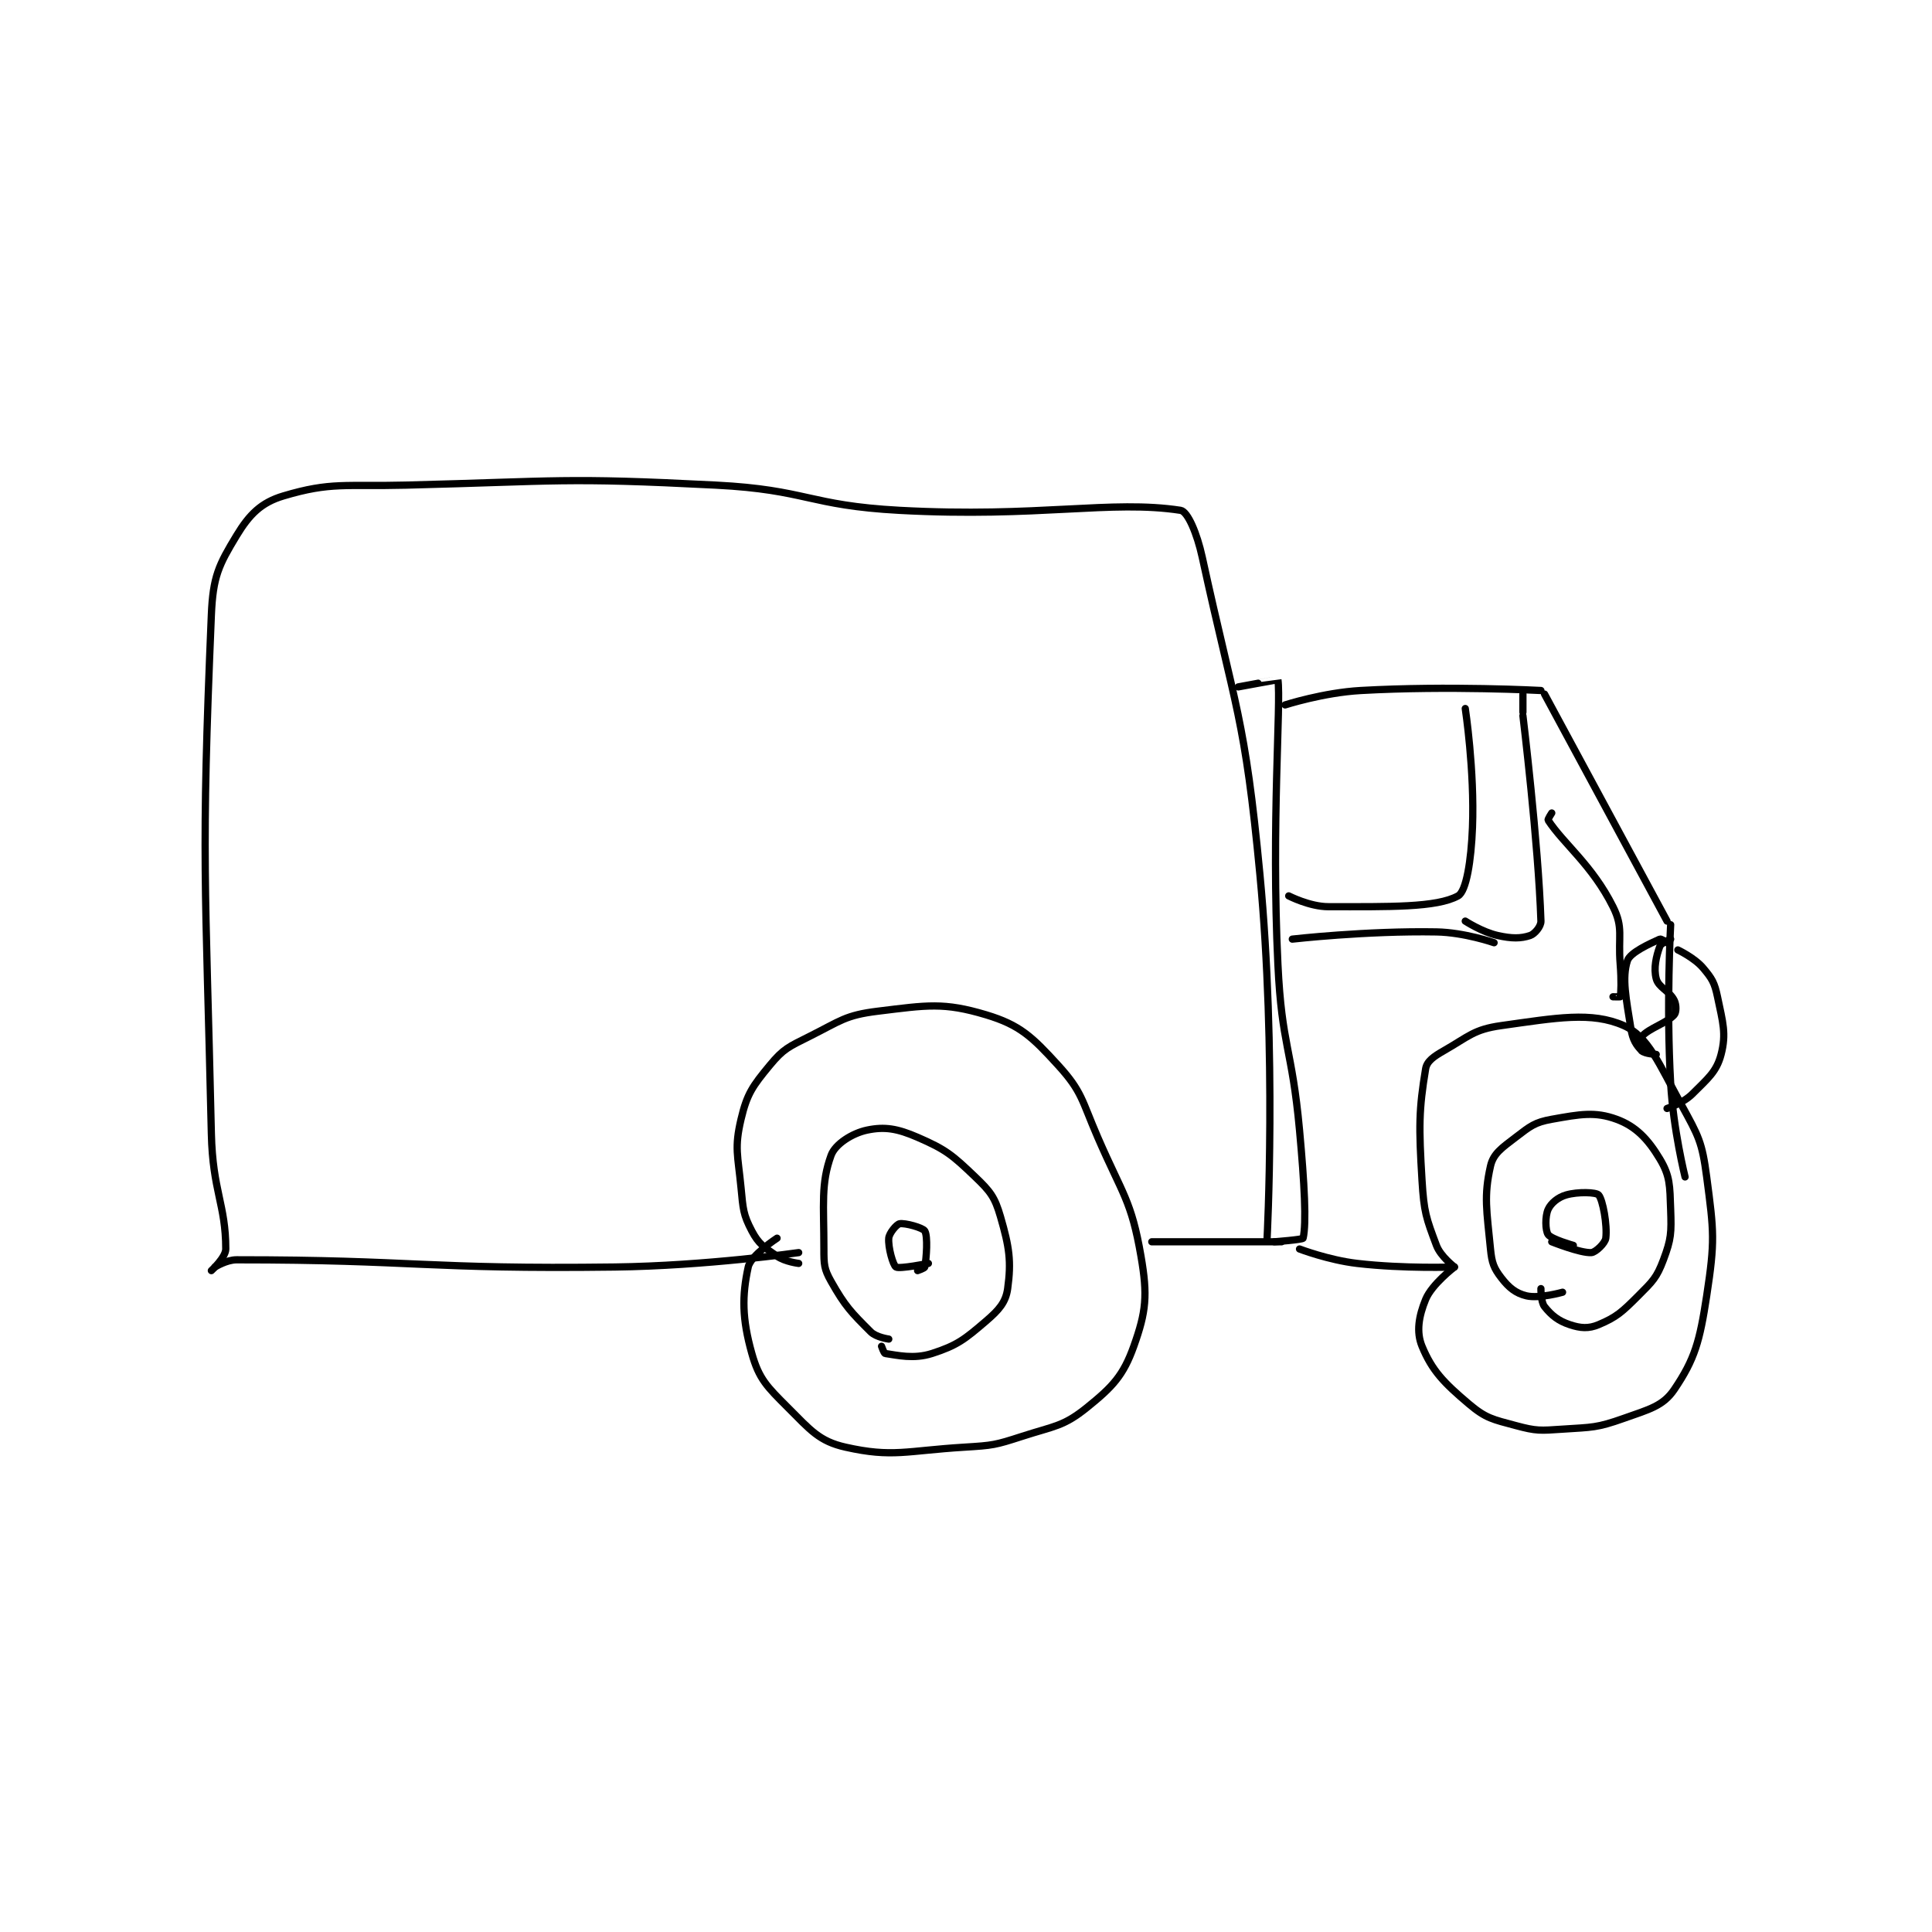 <?xml version="1.0" encoding="utf-8"?>
<!DOCTYPE svg PUBLIC "-//W3C//DTD SVG 1.1//EN" "http://www.w3.org/Graphics/SVG/1.1/DTD/svg11.dtd">
<svg viewBox="0 0 800 800" preserveAspectRatio="xMinYMin meet" xmlns="http://www.w3.org/2000/svg" version="1.1">
<g fill="none" stroke="black" stroke-linecap="round" stroke-linejoin="round" stroke-width="2.011">
<g transform="translate(87.52,200.878) scale(1.492) translate(-114,-143)">
<path id="0" d="M114 361 C114 361 118 357.315 118 355 C118 342.654 114.362 338.914 114 323 C112.377 251.592 111.11 247.529 114 179 C114.447 168.39 116.04 165.184 121 157 C124.568 151.112 127.829 147.838 134 146 C147.23 142.059 151.039 143.424 168 143 C210.807 141.93 211.509 140.829 254 143 C279.375 144.297 279.623 148.623 305 150 C343.525 152.09 363.825 147.032 383 150 C384.969 150.305 387.559 156.386 389 163 C398.213 205.296 400.829 207.206 405 251 C409.714 300.502 407 352 407 352 "/>
<path id="1" d="M115 360 C115 360 118.17 358 121 358 C170.524 358 173.769 360.67 226 360 C251.401 359.674 277 356 277 356 "/>
<path id="2" d="M277 359 C277 359 273.239 358.55 271 357 C267.408 354.513 265.899 353.608 264 350 C261.586 345.414 261.572 343.908 261 338 C260.116 328.867 259.124 326.974 261 319 C262.667 311.915 264.214 309.793 269 304 C272.784 299.419 274.225 298.888 280 296 C288.663 291.668 289.926 290.111 299 289 C312.653 287.328 317.263 286.479 329 290 C338.374 292.812 341.779 296.08 349 304 C355.727 311.378 355.53 313.699 360 324 C366.894 339.886 369.324 341.477 372 357 C373.882 367.913 373.448 372.346 370 382 C367.098 390.125 364.133 393.248 357 399 C350.47 404.266 348.069 404.066 339 407 C331.525 409.418 330.924 409.515 323 410 C306.842 410.989 303.066 412.933 290 410 C282.687 408.358 280.276 405.276 274 399 C268.189 393.189 266.001 391.096 264 384 C261.273 374.331 261.255 367.979 263 360 C263.716 356.729 271 352 271 352 "/>
<path id="3" d="M302 380 C302 380 298.523 379.523 297 378 C291.561 372.561 289.915 370.926 286 364 C284.038 360.53 284 359.307 284 355 C284 342.557 283.133 336.884 286 329 C287.141 325.862 291.892 322.856 296 322 C300.87 320.986 304.377 321.563 310 324 C317.855 327.404 319.615 328.893 326 335 C330.218 339.035 331.437 340.617 333 346 C335.468 354.501 336.049 358.397 335 366 C334.478 369.788 332.582 371.93 329 375 C323.068 380.085 320.994 381.752 314 384 C308.918 385.633 304.335 384.476 301 384 C300.67 383.953 300 382 300 382 "/>
<path id="4" d="M313 359 C313 359 304.957 360.609 304 360 C303.189 359.484 301.784 354.586 302 352 C302.117 350.597 304.159 348.168 305 348 C306.461 347.708 311.462 349.078 312 350 C312.884 351.515 312.461 357.466 312 360 C311.937 360.346 310 361 310 361 "/>
<path id="5" d="M375 353 L411 353 "/>
<path id="6" d="M399 199 C399 199 409.995 196.965 410 197 C410.932 203.525 408.124 236.921 410 276 C411.099 298.897 413.884 299.026 416 322 C417.368 336.85 417.952 347.786 417 352 C416.91 352.397 409 353 409 353 "/>
<path id="7" d="M412 204 C412 204 422.607 200.585 433 200 C457.483 198.621 483 200 483 200 "/>
<path id="8" d="M484 201 L518 264 "/>
<path id="9" d="M519 265 C519 265 517.761 287.326 519 309 C519.738 321.92 523 335 523 335 "/>
<path id="10" d="M416 355 C416 355 424.051 358.076 432 359 C445.091 360.522 459 360 459 360 "/>
<path id="11" d="M459 360 C459 360 455.155 357.079 454 354 C451.141 346.376 450.539 344.806 450 336 C449.086 321.067 449.11 316.339 451 305 C451.354 302.878 453.239 301.578 456 300 C463.029 295.983 464.357 294.07 472 293 C487.305 290.857 497.019 289.048 506 293 C512.783 295.985 515.792 303.663 522 315 C526.81 323.783 527.717 325.286 529 335 C531.023 350.319 531.326 352.75 529 368 C527.07 380.649 525.72 385.545 520 394 C516.886 398.603 513.045 399.5 506 402 C498.442 404.682 497.295 404.447 489 405 C482.763 405.416 481.805 405.563 476 404 C469.606 402.279 467.743 402.013 463 398 C456.037 392.109 452.811 388.793 450 382 C448.345 378.001 449.105 373.632 451 369 C452.734 364.76 459 360 459 360 "/>
<path id="12" d="M489 367 C489 367 482.55 368.835 479 368 C476.028 367.301 474.101 365.731 472 363 C469.915 360.289 469.373 358.849 469 355 C467.966 344.321 467.103 340.402 469 332 C469.79 328.5 472.164 326.934 476 324 C480.043 320.909 481.264 319.846 486 319 C493.825 317.603 498.015 316.805 504 319 C509.331 320.955 512.693 324.488 516 330 C518.871 334.785 518.764 337.383 519 344 C519.233 350.533 519.17 352.213 517 358 C515.143 362.953 514.022 363.978 510 368 C505.505 372.495 503.991 373.899 499 376 C496.221 377.17 493.961 376.987 491 376 C487.793 374.931 485.933 373.417 484 371 C482.942 369.678 483 366 483 366 "/>
<path id="13" d="M492 354 C492 354 485.901 352.288 485 351 C484.201 349.859 484.13 345.914 485 344 C485.78 342.285 487.748 340.643 490 340 C493.299 339.058 498.303 339.24 499 340 C500.168 341.274 501.452 348.384 501 352 C500.827 353.385 498.188 355.921 497 356 C493.991 356.201 486 353 486 353 "/>
<path id="14" d="M478 201 L478 206 "/>
<path id="15" d="M414 269 C414 269 434.571 266.653 454 267 C461.805 267.139 470 270 470 270 "/>
<path id="16" d="M478 207 C478 207 482.288 242.277 483 264 C483.049 265.483 481.248 267.584 480 268 C477.408 268.864 474.927 268.873 471 268 C466.686 267.041 462 264 462 264 "/>
<path id="17" d="M521 272 C521 272 525.611 274.176 528 277 C530.49 279.943 531.187 281.097 532 285 C533.492 292.163 534.498 295.221 533 301 C531.755 305.8 529.341 307.659 525 312 C522.487 314.513 518 316 518 316 "/>
<path id="18" d="M519 269 C519 269 516.335 270.079 516 271 C514.985 273.791 514.221 277.079 515 280 C515.654 282.452 518.671 283.342 520 286 C520.625 287.251 520.601 289.332 520 290 C517.882 292.354 513.118 293.646 511 296 C510.399 296.668 510.8 299.6 511 300 C511.05 300.1 513 300 513 300 "/>
<path id="19" d="M518 270 C518 270 516.358 268.837 516 269 C513.28 270.236 507.735 272.704 507 275 C505.454 279.831 506.627 285.421 508 294 C508.464 296.901 509.467 298.467 511 300 C511.852 300.852 515 301 515 301 "/>
<path id="20" d="M486 234 C486 234 484.839 235.753 485 236 C489.289 242.56 497.241 248.482 503 260 C505.967 265.934 504.363 268.033 505 276 C505.355 280.437 505.238 283.928 505 285 C504.988 285.053 503 285 503 285 "/>
<path id="21" d="M413 257 C413 257 418.827 260 424 260 C440.929 260 454.019 260.289 460 257 C462.295 255.738 463.645 247.224 464 238 C464.61 222.144 462 205 462 205 "/>
</g>
</g>
</svg>
